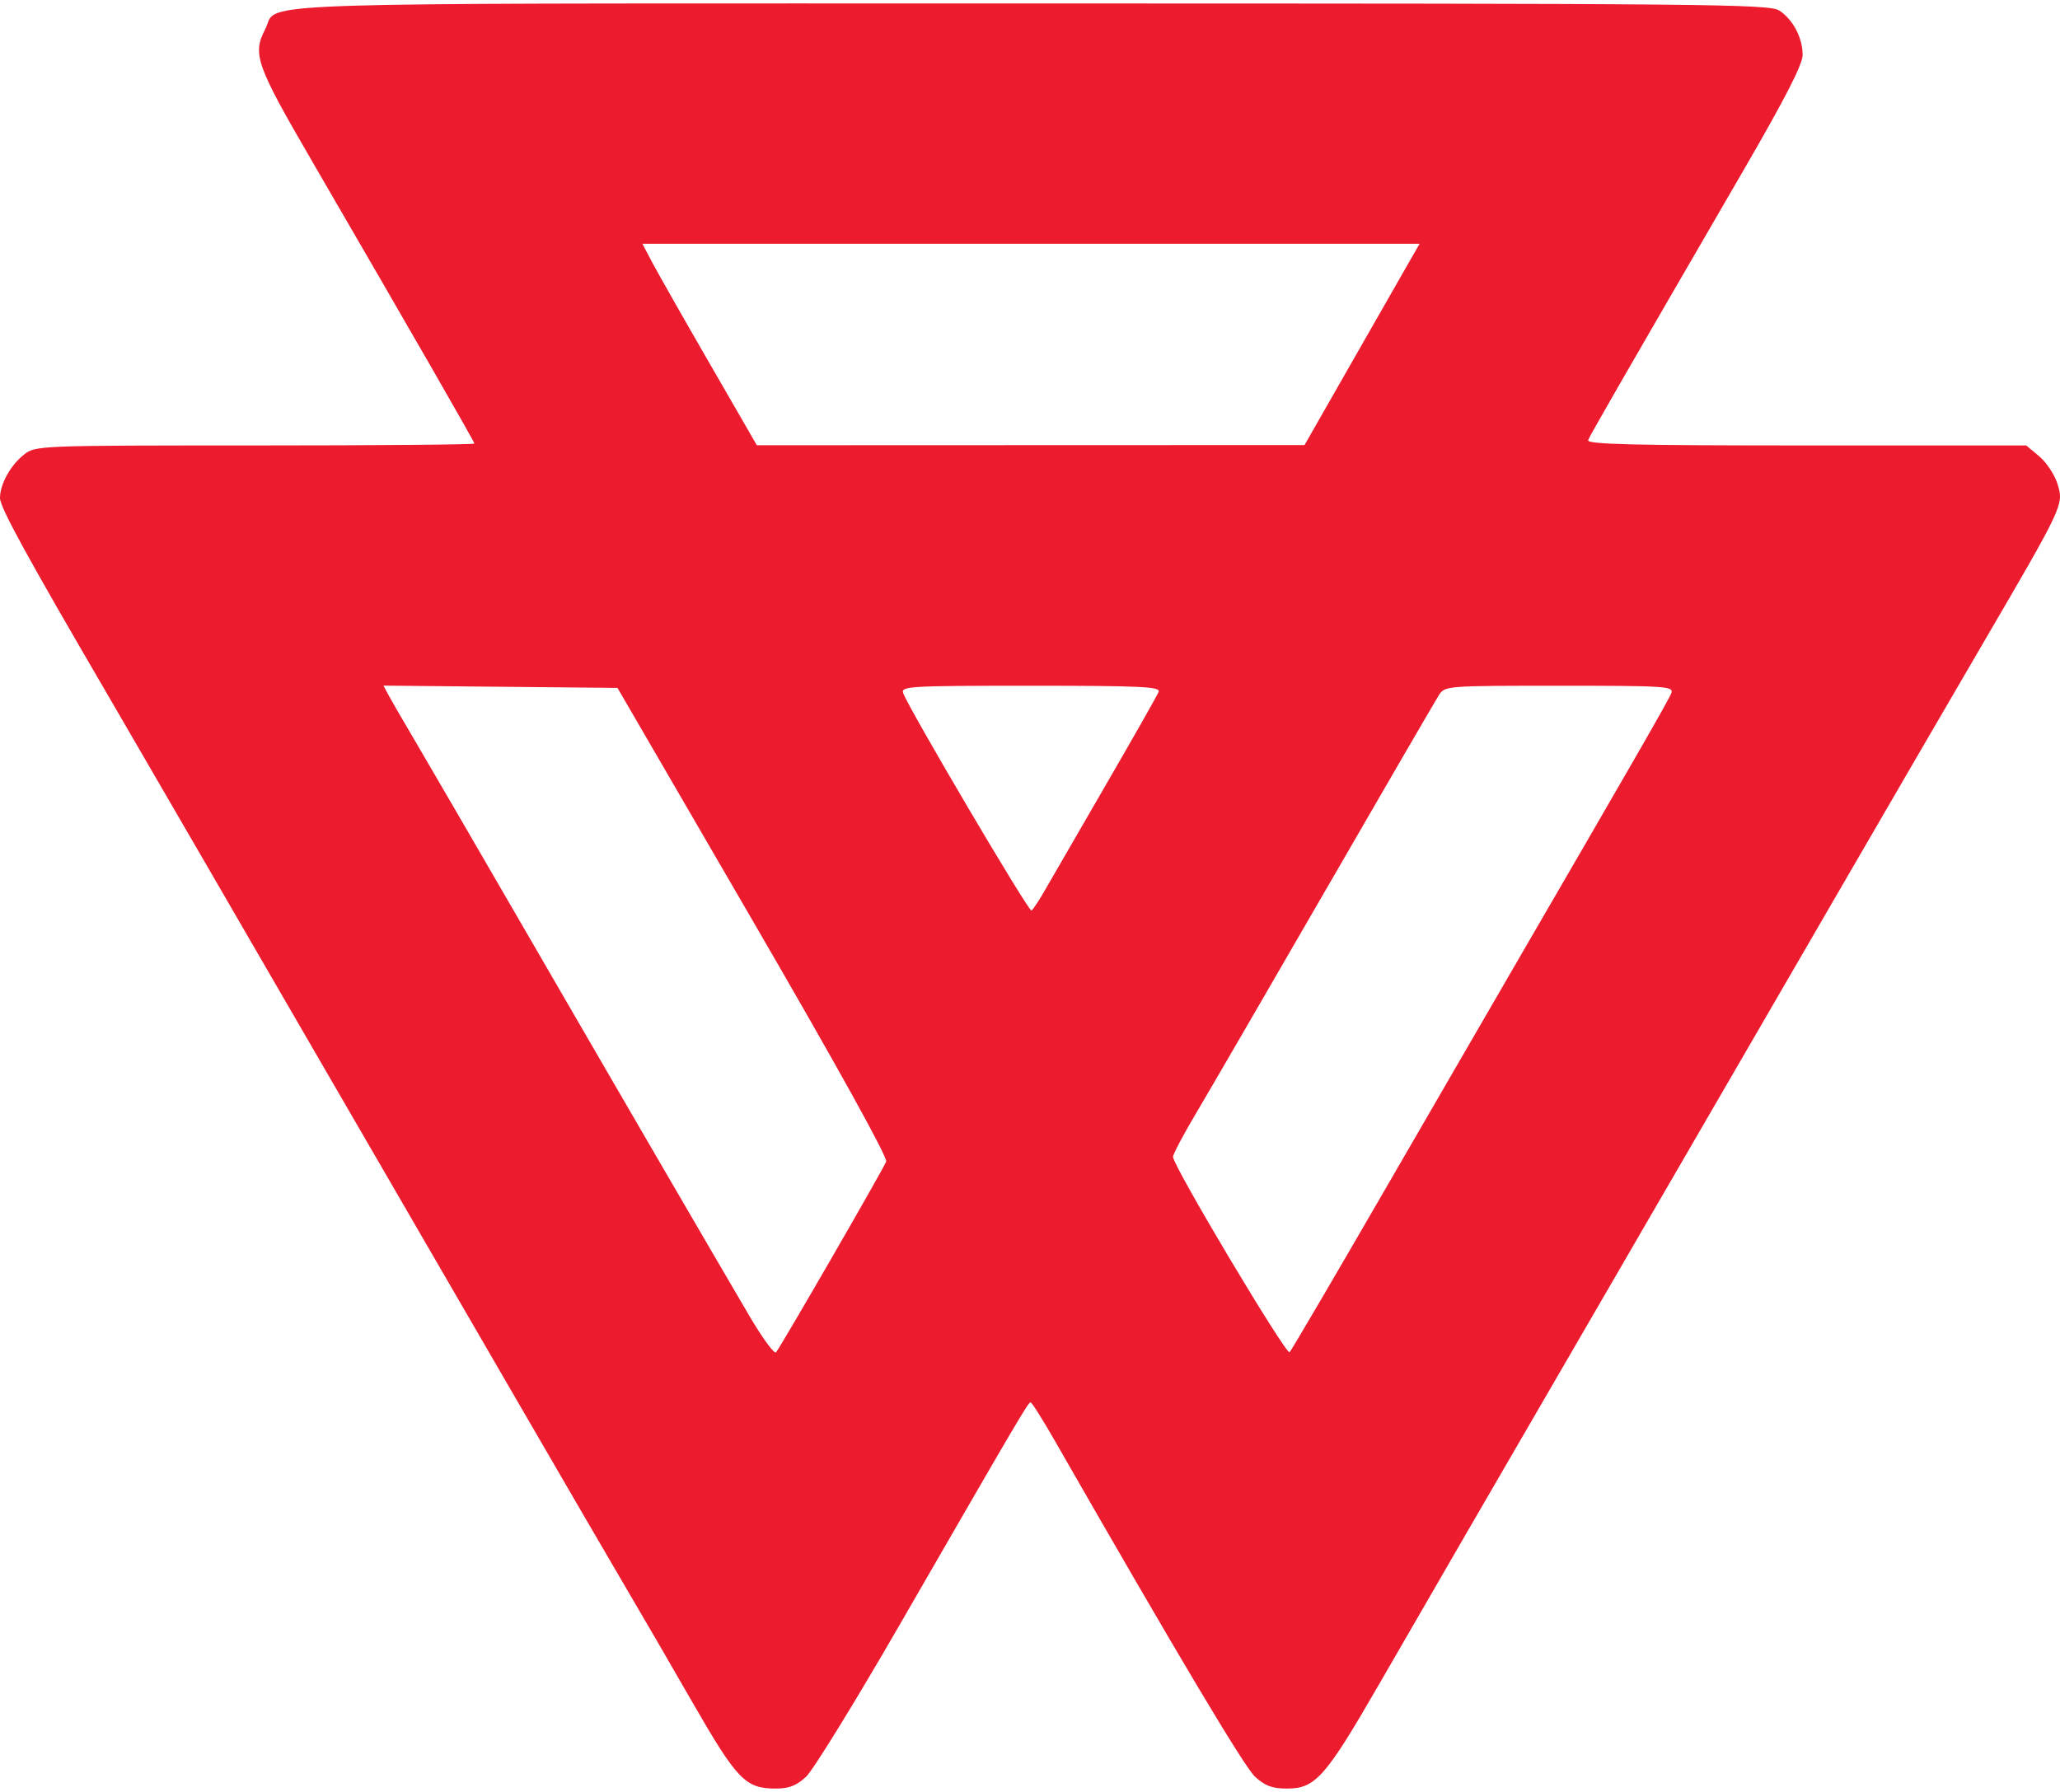 <svg width="400" height="348" viewBox="0 0 400 348" fill="none" xmlns="http://www.w3.org/2000/svg">
<path fill-rule="evenodd" clip-rule="evenodd" d="M350.024 10.686C350.024 7.343 348.158 3.786 345.491 2.047C343.555 0.785 331.778 0.674 199.931 0.674C63.053 0.674 54.056 0.362 52.253 3.811C51.976 4.341 51.869 4.96 51.493 5.683C48.989 10.503 49.716 12.564 60.437 31.03C81.061 66.551 92.111 85.776 92.111 86.136C92.111 86.34 72.945 86.506 49.518 86.506C7.592 86.506 6.889 86.533 4.701 88.246C2.049 90.322 -0 94.011 -0 96.71C-0 98.52 5.067 107.778 21.098 135.255C24.574 141.213 32.302 154.525 38.272 164.837C44.242 175.15 55.544 194.649 63.388 208.17C71.233 221.69 86.779 248.502 97.934 267.752C109.089 287.001 119.994 305.751 122.167 309.418C124.34 313.084 129.8 322.489 134.3 330.317C143.13 345.676 144.721 347.333 150.635 347.333C153.206 347.333 154.661 346.766 156.517 345.042C157.873 343.781 166.016 330.563 174.611 315.667C198.25 274.701 199.643 272.335 200.115 272.337C200.355 272.339 202.431 275.621 204.728 279.629C228.608 321.305 241.615 343.134 243.705 345.042C245.661 346.827 247.042 347.333 249.957 347.333C255.404 347.333 257.403 345.072 267.634 327.334C277.921 309.498 286.961 293.897 317.337 241.561C329.422 220.74 347.039 190.366 356.486 174.063C365.934 157.76 378.593 135.984 384.618 125.671C400.682 98.175 400.744 98.044 399.549 94.075C399.007 92.271 397.409 89.83 396.001 88.65L393.44 86.506H350.708C316.864 86.506 308.061 86.289 308.382 85.464C308.775 84.457 314.257 74.934 338.574 33.019C346.586 19.209 350.024 12.502 350.024 10.686ZM137.749 70.508C132.682 61.731 127.682 52.928 126.637 50.945L124.737 47.34H200.194H275.65L272.852 52.216C271.314 54.899 266.286 63.694 261.681 71.761L253.307 86.429L200.133 86.446L146.96 86.465L137.749 70.508ZM80.421 143.588C78.254 139.921 76.025 136.071 75.468 135.033L74.453 133.145L97.177 133.366L119.902 133.588L146.237 178.935C162.542 207.013 172.382 224.774 172.074 225.574C171.483 227.104 151.562 261.603 150.683 262.618C150.349 263.003 148.02 259.815 145.506 255.535C137.536 241.961 119.673 211.243 101.731 180.254C92.177 163.754 82.589 147.254 80.421 143.588ZM200.276 176.821C199.761 177.128 176.658 137.962 175.389 134.63C174.867 133.26 176.384 133.171 200.133 133.171C221.605 133.171 225.365 133.35 224.979 134.35C224.729 135 220.101 143.155 214.696 152.475C209.291 161.795 203.962 171.01 202.852 172.955C201.744 174.898 200.584 176.638 200.276 176.821ZM257.465 172.754C268.853 153.046 278.707 136.078 279.365 135.046C280.555 133.179 280.648 133.171 302.821 133.171C323.566 133.171 325.044 133.27 324.527 134.61C324.012 135.945 317.603 147.103 294.717 186.503C289.792 194.982 277.953 215.42 268.408 231.919C258.864 248.419 250.765 262.224 250.41 262.597C249.769 263.273 227.767 226.405 227.767 224.654C227.767 224.146 229.791 220.324 232.264 216.159C234.738 211.994 246.079 192.462 257.465 172.754Z" fill="#EC1B2E"/>
</svg>
